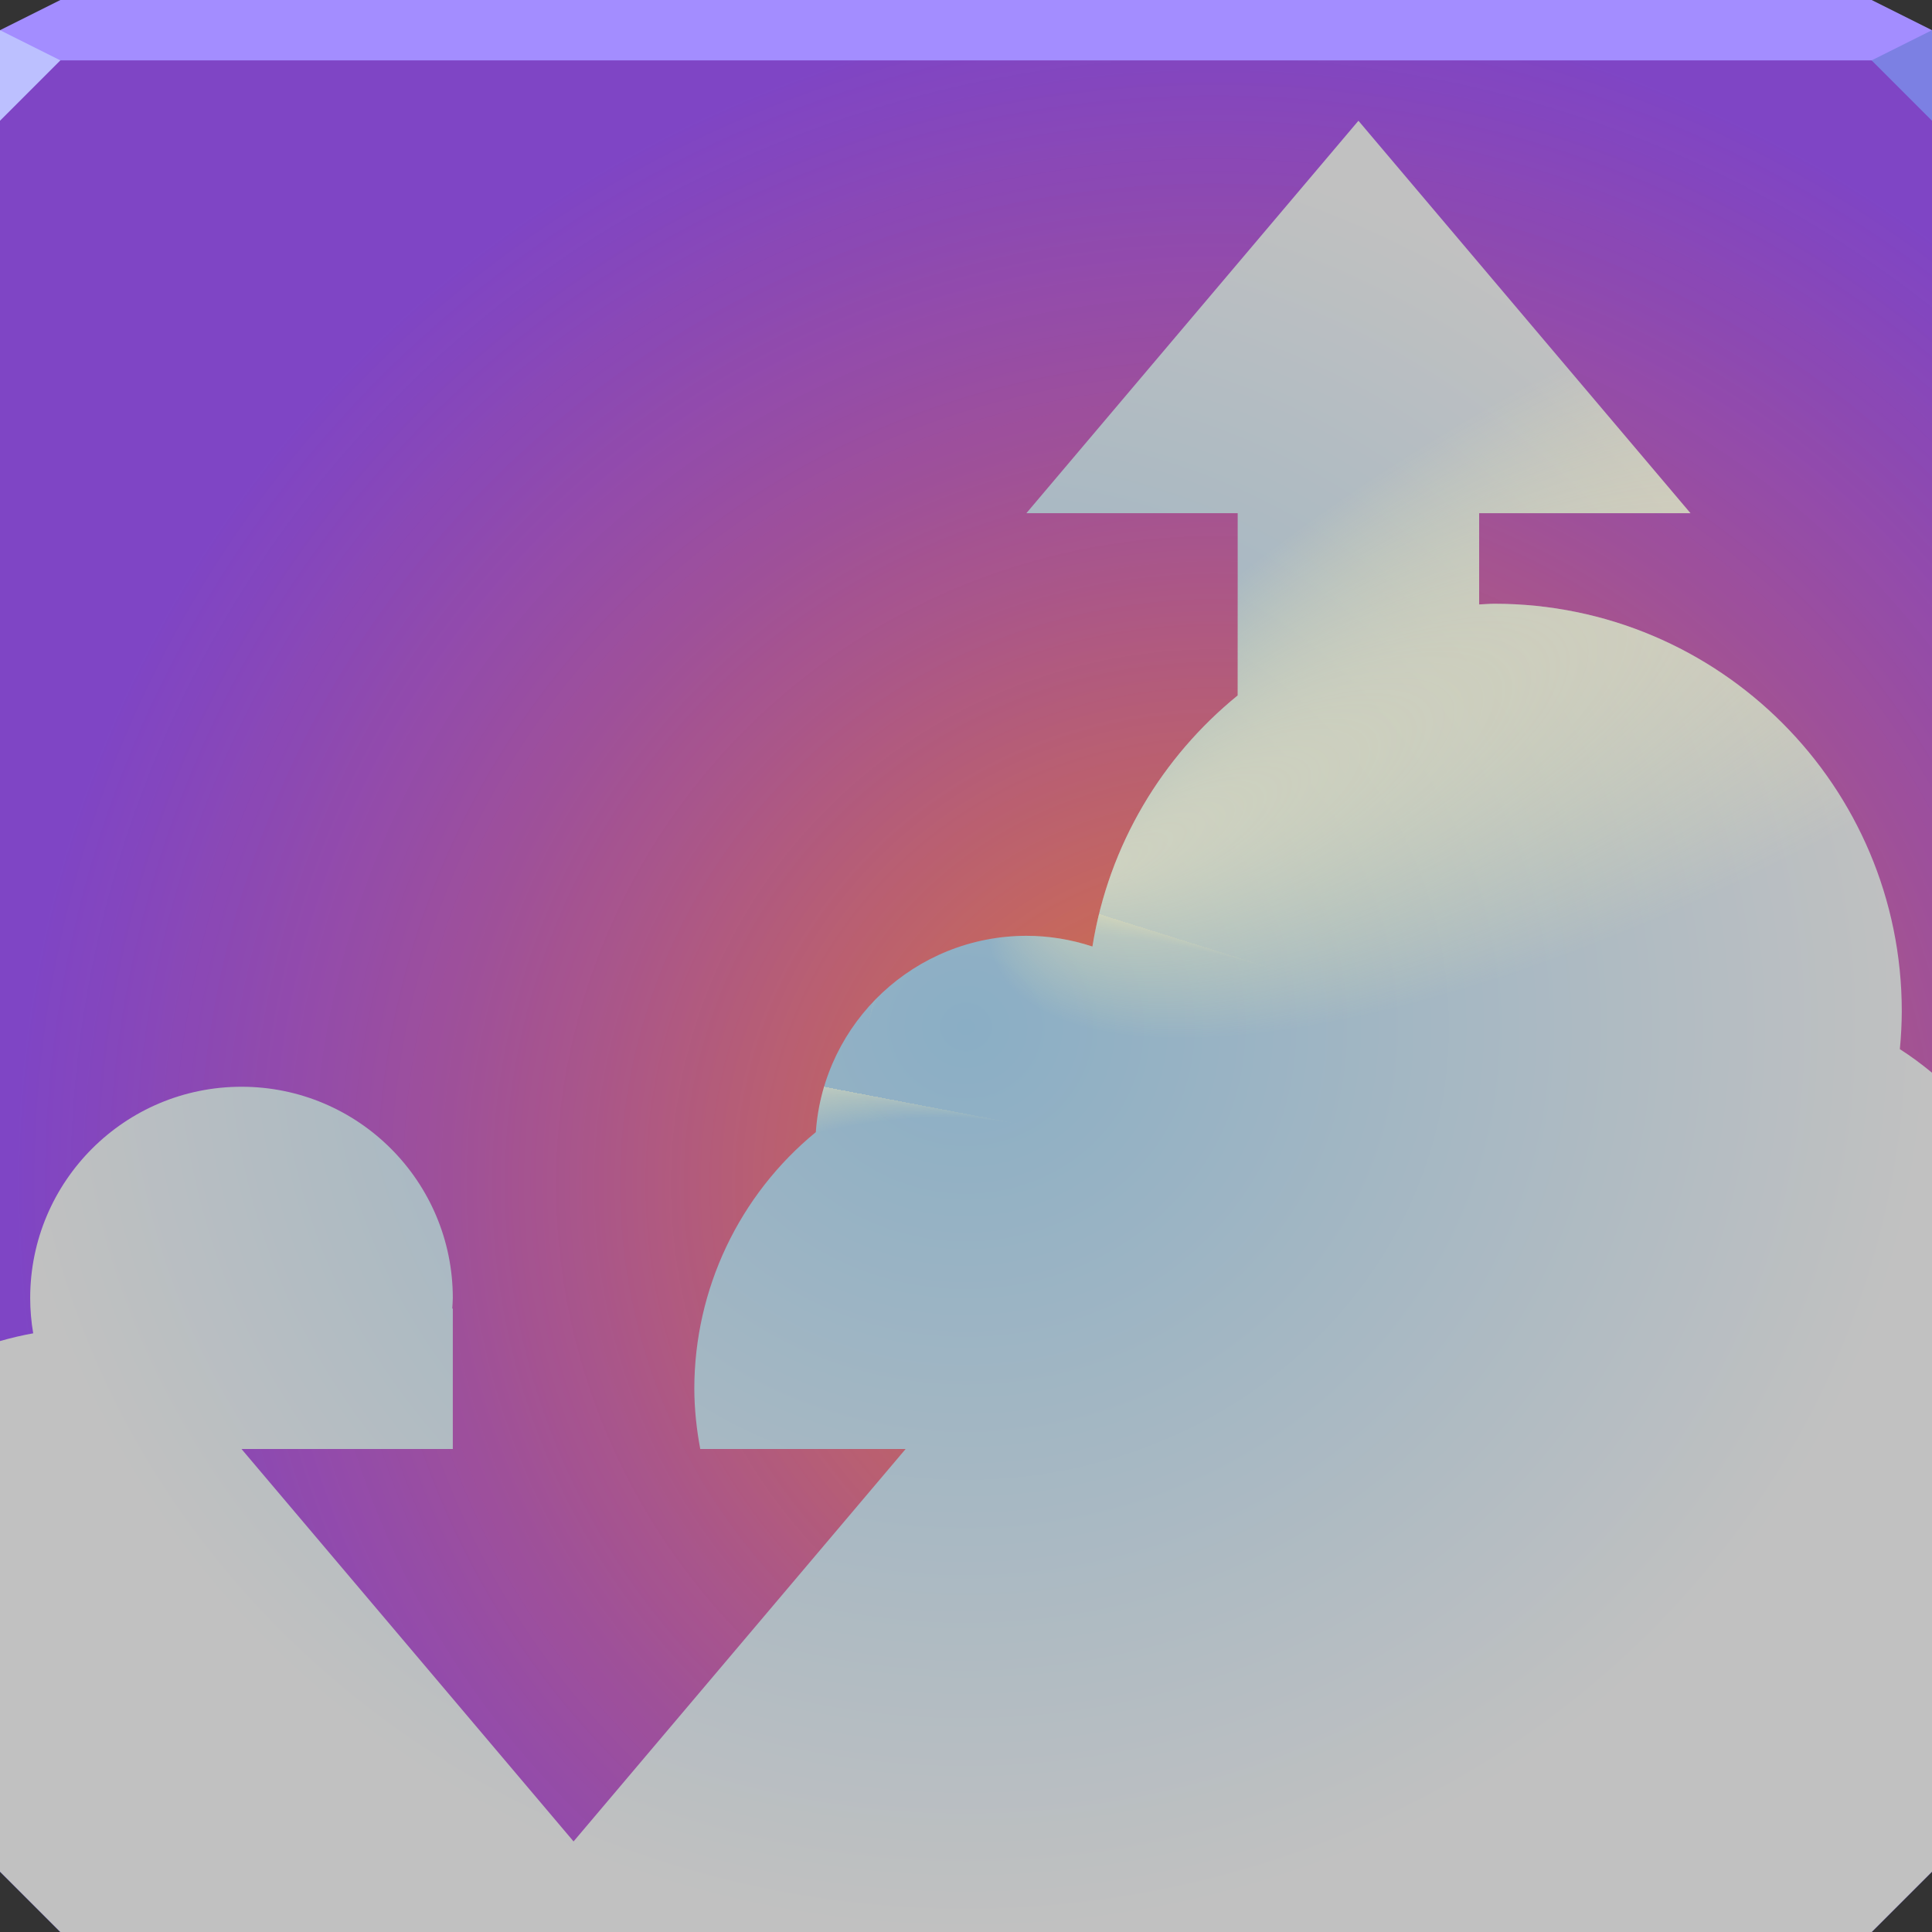 <?xml version="1.0" encoding="UTF-8"?>
<!-- Created with Inkscape (http://www.inkscape.org/) -->
<svg width="64" height="64" version="1.1" xmlns="http://www.w3.org/2000/svg" xmlns:cc="http://creativecommons.org/ns#" xmlns:dc="http://purl.org/dc/elements/1.1/" xmlns:rdf="http://www.w3.org/1999/02/22-rdf-syntax-ns#" xmlns:xlink="http://www.w3.org/1999/xlink">
	<rect width="100%" height="100%" fill="#333333" stroke="none"/>
	<defs>
		<linearGradient id="a">
			<stop stop-color="#ffeebe" stop-opacity=".537" offset="0"/>
			<stop stop-color="#fff2a5" stop-opacity="0" offset="1"/>
		</linearGradient>
		<radialGradient id="e" cx="38.809" cy="38.153" r="32" gradientTransform="matrix(1.245 0 0 1.226 -8.098 -7.541)" gradientUnits="userSpaceOnUse">
			<stop stop-color="#e07c31" offset="0"/>
			<stop stop-color="#b918a9" stop-opacity=".631" offset="1"/>
		</radialGradient>
		<radialGradient id="g" cx="-58.648" cy="-16.914" r="32" fx="-15.295" fy="-52.263" gradientTransform="matrix(.313 -2.7616e-8 2.2484e-8 .288 23.904 49.244)" gradientUnits="userSpaceOnUse" xlink:href="#a"/>
		<radialGradient id="f" cx="32" cy="34" r="32" gradientTransform="matrix(1 0 0 .938 0 2.125)" gradientUnits="userSpaceOnUse">
			<stop stop-color="#8aaec5" offset="0"/>
			<stop stop-color="#c1c1c1" offset="1"/>
		</radialGradient>
		<radialGradient id="d" cx="49.37" cy="6.82" r="32" fx="15.212" fy="-9.954" gradientTransform="matrix(.66 .381 -.141 .244 18.579 24.907)" gradientUnits="userSpaceOnUse" xlink:href="#a"/>
		<radialGradient id="c" cx="51.295" cy="-58.409" r="32" fx="24.287" fy="-62.932" gradientTransform="matrix(.719 -.375 .13 .249 26.731 53.8)" gradientUnits="userSpaceOnUse" xlink:href="#a"/>
		<radialGradient id="b" cx="5.393" cy="-16.503" r="32" fx="3.027" fy="-56.661" gradientTransform="matrix(.383 -.103 .074 .276 28.322 51.567)" gradientUnits="userSpaceOnUse" xlink:href="#a"/>
	</defs>
	<path d="m0 1v61l2 2h60l2-2v-61h-32z" color="#000000" fill="#1b92f3"/>
	<path d="m0 1v61l2 2h60l2-2v-61h-32z" color="#000000" fill="url(#e)"/>
	<path d="m45 4-11 13h7v6.037c-2.495 2.031-4.269 4.941-4.812 8.318-0.706-0.234-1.444-0.354-2.188-0.355-3.671 0.004-6.715 2.843-6.975 6.504-2.545 2.087-4.022 5.204-4.025 8.496 0.002 0.673 0.073 1.341 0.197 2h6.803l-11 13-11-13h7v-4.65c-0.006-0.001-0.012-0.003-0.018-0.004 0.009-0.115 0.015-0.23 0.018-0.346 0-3.866-3.134-7-7-7s-7 3.134-7 7c4.896e-4 0.391 0.034 0.782 0.1 1.168-0.375 0.066-0.74 0.154-1.1 0.256v17.576l2 2h60l2-2v-26.465c-0.337-0.278-0.691-0.542-1.065-0.781 0.041-0.417 0.062-0.835 0.064-1.254 0-7.456-6.044-13.5-13.5-13.5-0.168 2.01e-4 -0.333 0.017-0.5 0.023v-3.023h7z" fill="url(#f)" style="paint-order:normal"/>
	<path d="m45 4-11 13h7v6.037c-2.495 2.031-4.269 4.941-4.812 8.318-0.706-0.234-1.444-0.354-2.188-0.355-3.671 0.004-6.715 2.843-6.975 6.504-2.545 2.087-4.022 5.204-4.025 8.496 0.002 0.673 0.073 1.341 0.197 2h6.803l-11 13-11-13h7v-4.65c-0.006-0.001-0.012-0.003-0.018-0.004 0.009-0.115 0.015-0.23 0.018-0.346 0-3.866-3.134-7-7-7s-7 3.134-7 7c4.896e-4 0.391 0.034 0.782 0.1 1.168-0.375 0.066-0.74 0.154-1.1 0.256v17.576l2 2h60l2-2v-26.465c-0.337-0.278-0.691-0.542-1.065-0.781 0.041-0.417 0.062-0.835 0.064-1.254 0-7.456-6.044-13.5-13.5-13.5-0.168 2.01e-4 -0.333 0.017-0.5 0.023v-3.023h7z" fill="url(#d)" style="paint-order:normal"/>
	<path d="m45 4-11 13h7v6.037c-2.495 2.031-4.269 4.941-4.812 8.318-0.706-0.234-1.444-0.354-2.188-0.355-3.671 0.004-6.715 2.843-6.975 6.504-2.545 2.087-4.022 5.204-4.025 8.496 0.002 0.673 0.073 1.341 0.197 2h6.803l-11 13-11-13h7v-4.65c-0.006-0.001-0.012-0.003-0.018-0.004 0.009-0.115 0.015-0.23 0.018-0.346 0-3.866-3.134-7-7-7s-7 3.134-7 7c4.896e-4 0.391 0.034 0.782 0.1 1.168-0.375 0.066-0.74 0.154-1.1 0.256v17.576l2 2h60l2-2v-26.465c-0.337-0.278-0.691-0.542-1.065-0.781 0.041-0.417 0.062-0.835 0.064-1.254 0-7.456-6.044-13.5-13.5-13.5-0.168 2.01e-4 -0.333 0.017-0.5 0.023v-3.023h7z" fill="url(#c)" style="paint-order:normal"/>
	<path d="m45 4-11 13h7v6.037c-2.495 2.031-4.269 4.941-4.812 8.318-0.706-0.234-1.444-0.354-2.188-0.355-3.671 0.004-6.715 2.843-6.975 6.504-2.545 2.087-4.022 5.204-4.025 8.496 0.002 0.673 0.073 1.341 0.197 2h6.803l-11 13-11-13h7v-4.65c-0.006-0.001-0.012-0.003-0.018-0.004 0.009-0.115 0.015-0.23 0.018-0.346 0-3.866-3.134-7-7-7s-7 3.134-7 7c4.896e-4 0.391 0.034 0.782 0.1 1.168-0.375 0.066-0.74 0.154-1.1 0.256v17.576l2 2h60l2-2v-26.465c-0.337-0.278-0.691-0.542-1.065-0.781 0.041-0.417 0.062-0.835 0.064-1.254 0-7.456-6.044-13.5-13.5-13.5-0.168 2.01e-4 -0.333 0.017-0.5 0.023v-3.023h7z" fill="url(#b)" style="paint-order:normal"/>
	<path d="m45 4-11 13h7v6.037c-2.495 2.031-4.269 4.941-4.812 8.318-0.706-0.234-1.444-0.354-2.188-0.355-3.671 0.004-6.715 2.843-6.975 6.504-2.545 2.087-4.022 5.204-4.025 8.496 0.002 0.673 0.073 1.341 0.197 2h6.803l-11 13-11-13h7v-4.65c-0.006-0.001-0.012-0.003-0.018-0.004 0.009-0.115 0.015-0.23 0.018-0.346 0-3.866-3.134-7-7-7s-7 3.134-7 7c4.896e-4 0.391 0.034 0.782 0.1 1.168-0.375 0.066-0.74 0.154-1.1 0.256v17.576l2 2h60l2-2v-26.465c-0.337-0.278-0.691-0.542-1.065-0.781 0.041-0.417 0.062-0.835 0.064-1.254 0-7.456-6.044-13.5-13.5-13.5-0.168 2.01e-4 -0.333 0.017-0.5 0.023v-3.023h7z" fill="url(#g)" style="paint-order:normal"/>
	<path d="m2 0-2 1v1h64v-1l-2-1h-30z" color="#000000" fill="#a38dff"/>
	<path d="m64 4-2-2 2-1z" fill="#7c80e3"/>
	<path d="m0 1v3l2-2z" fill="#bcc0ff"/>
</svg>
